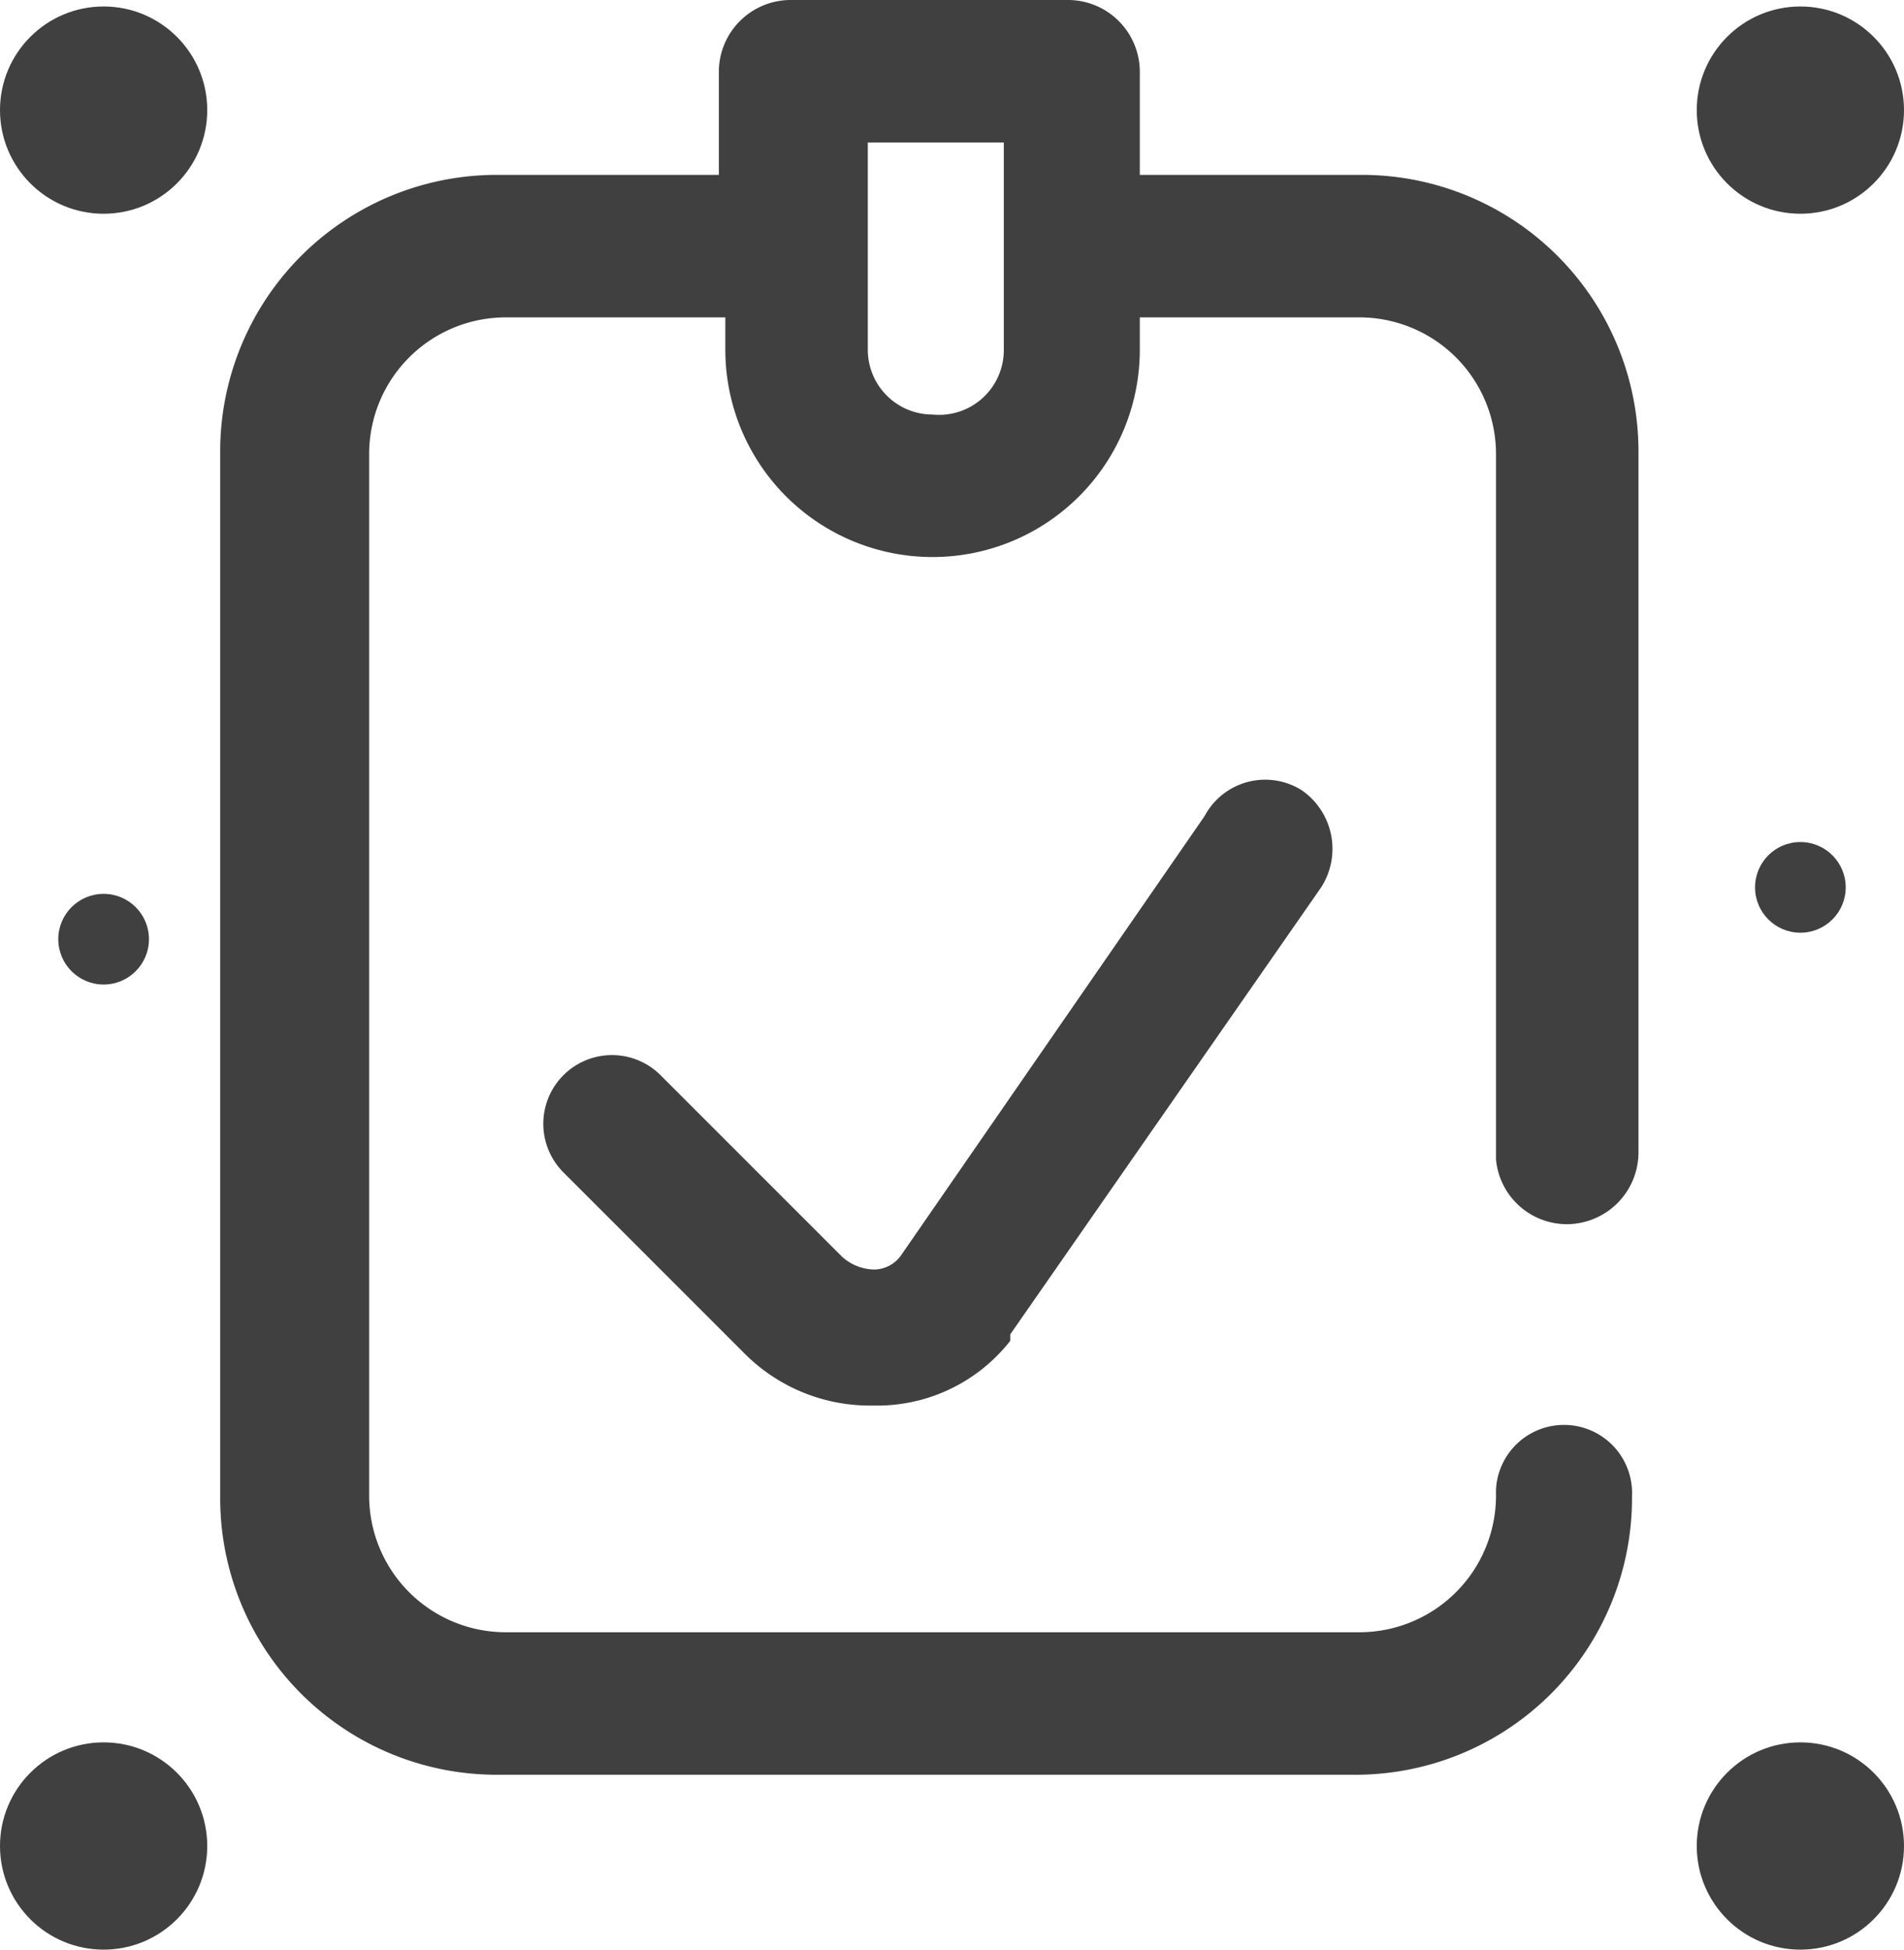 <svg xmlns="http://www.w3.org/2000/svg" viewBox="0 0 29.4 30.1"><defs><style>.cls-1{fill:#404040;}</style></defs><g id="Layer_2" data-name="Layer 2"><g id="Layer_1-2" data-name="Layer 1"><path id="Path_1-2" data-name="Path 1-2" class="cls-1" d="M24.2,18.9a1.11,1.11,0,0,0,1.1-1.1V7A4.27,4.27,0,0,0,21,2.7H17.6V1.1A1.11,1.11,0,0,0,16.5,0H12.2a1.11,1.11,0,0,0-1.1,1.1V2.7H7.7A4.27,4.27,0,0,0,3.4,7V23.1a4.27,4.27,0,0,0,4.3,4.3H20.9a4.27,4.27,0,0,0,4.3-4.3,1.05,1.05,0,0,0-2.1-.1v.1A2.11,2.11,0,0,1,21,25.2H7.8a2.11,2.11,0,0,1-2.1-2.1h0V7A2.11,2.11,0,0,1,7.8,4.9h3.4v.5a3.2,3.2,0,0,0,6.4,0V4.9H21A2.11,2.11,0,0,1,23.1,7h0V17.9A1.1,1.1,0,0,0,24.2,18.9ZM15.5,5.4a1,1,0,0,1-1.1,1,1,1,0,0,1-1-1V2.2h2.1V5.4Zm4.6,6.8a1.1,1.1,0,0,1,.3,1.5h0l-4.8,6.9v.1a2.61,2.61,0,0,1-2,1h-.2a2.73,2.73,0,0,1-1.9-.8h0L8.7,18.1a1.06,1.06,0,0,1,1.5-1.5L13,19.4a.76.76,0,0,0,.5.2.52.52,0,0,0,.4-.2l4.7-6.8a1.06,1.06,0,0,1,1.5-.4Z"/><circle id="Ellipse_1" data-name="Ellipse 1" class="cls-1" cx="27.8" cy="1.7" r="1.6"/><circle id="Ellipse_2" data-name="Ellipse 2" class="cls-1" cx="1.6" cy="1.7" r="1.6"/><circle id="Ellipse_3" data-name="Ellipse 3" class="cls-1" cx="27.8" cy="13.7" r="0.7"/><circle id="Ellipse_4" data-name="Ellipse 4" class="cls-1" cx="1.6" cy="14.5" r="0.7"/><circle id="Ellipse_5" data-name="Ellipse 5" class="cls-1" cx="27.8" cy="28.5" r="1.6"/><circle id="Ellipse_6" data-name="Ellipse 6" class="cls-1" cx="1.6" cy="28.5" r="1.6"/></g></g></svg>